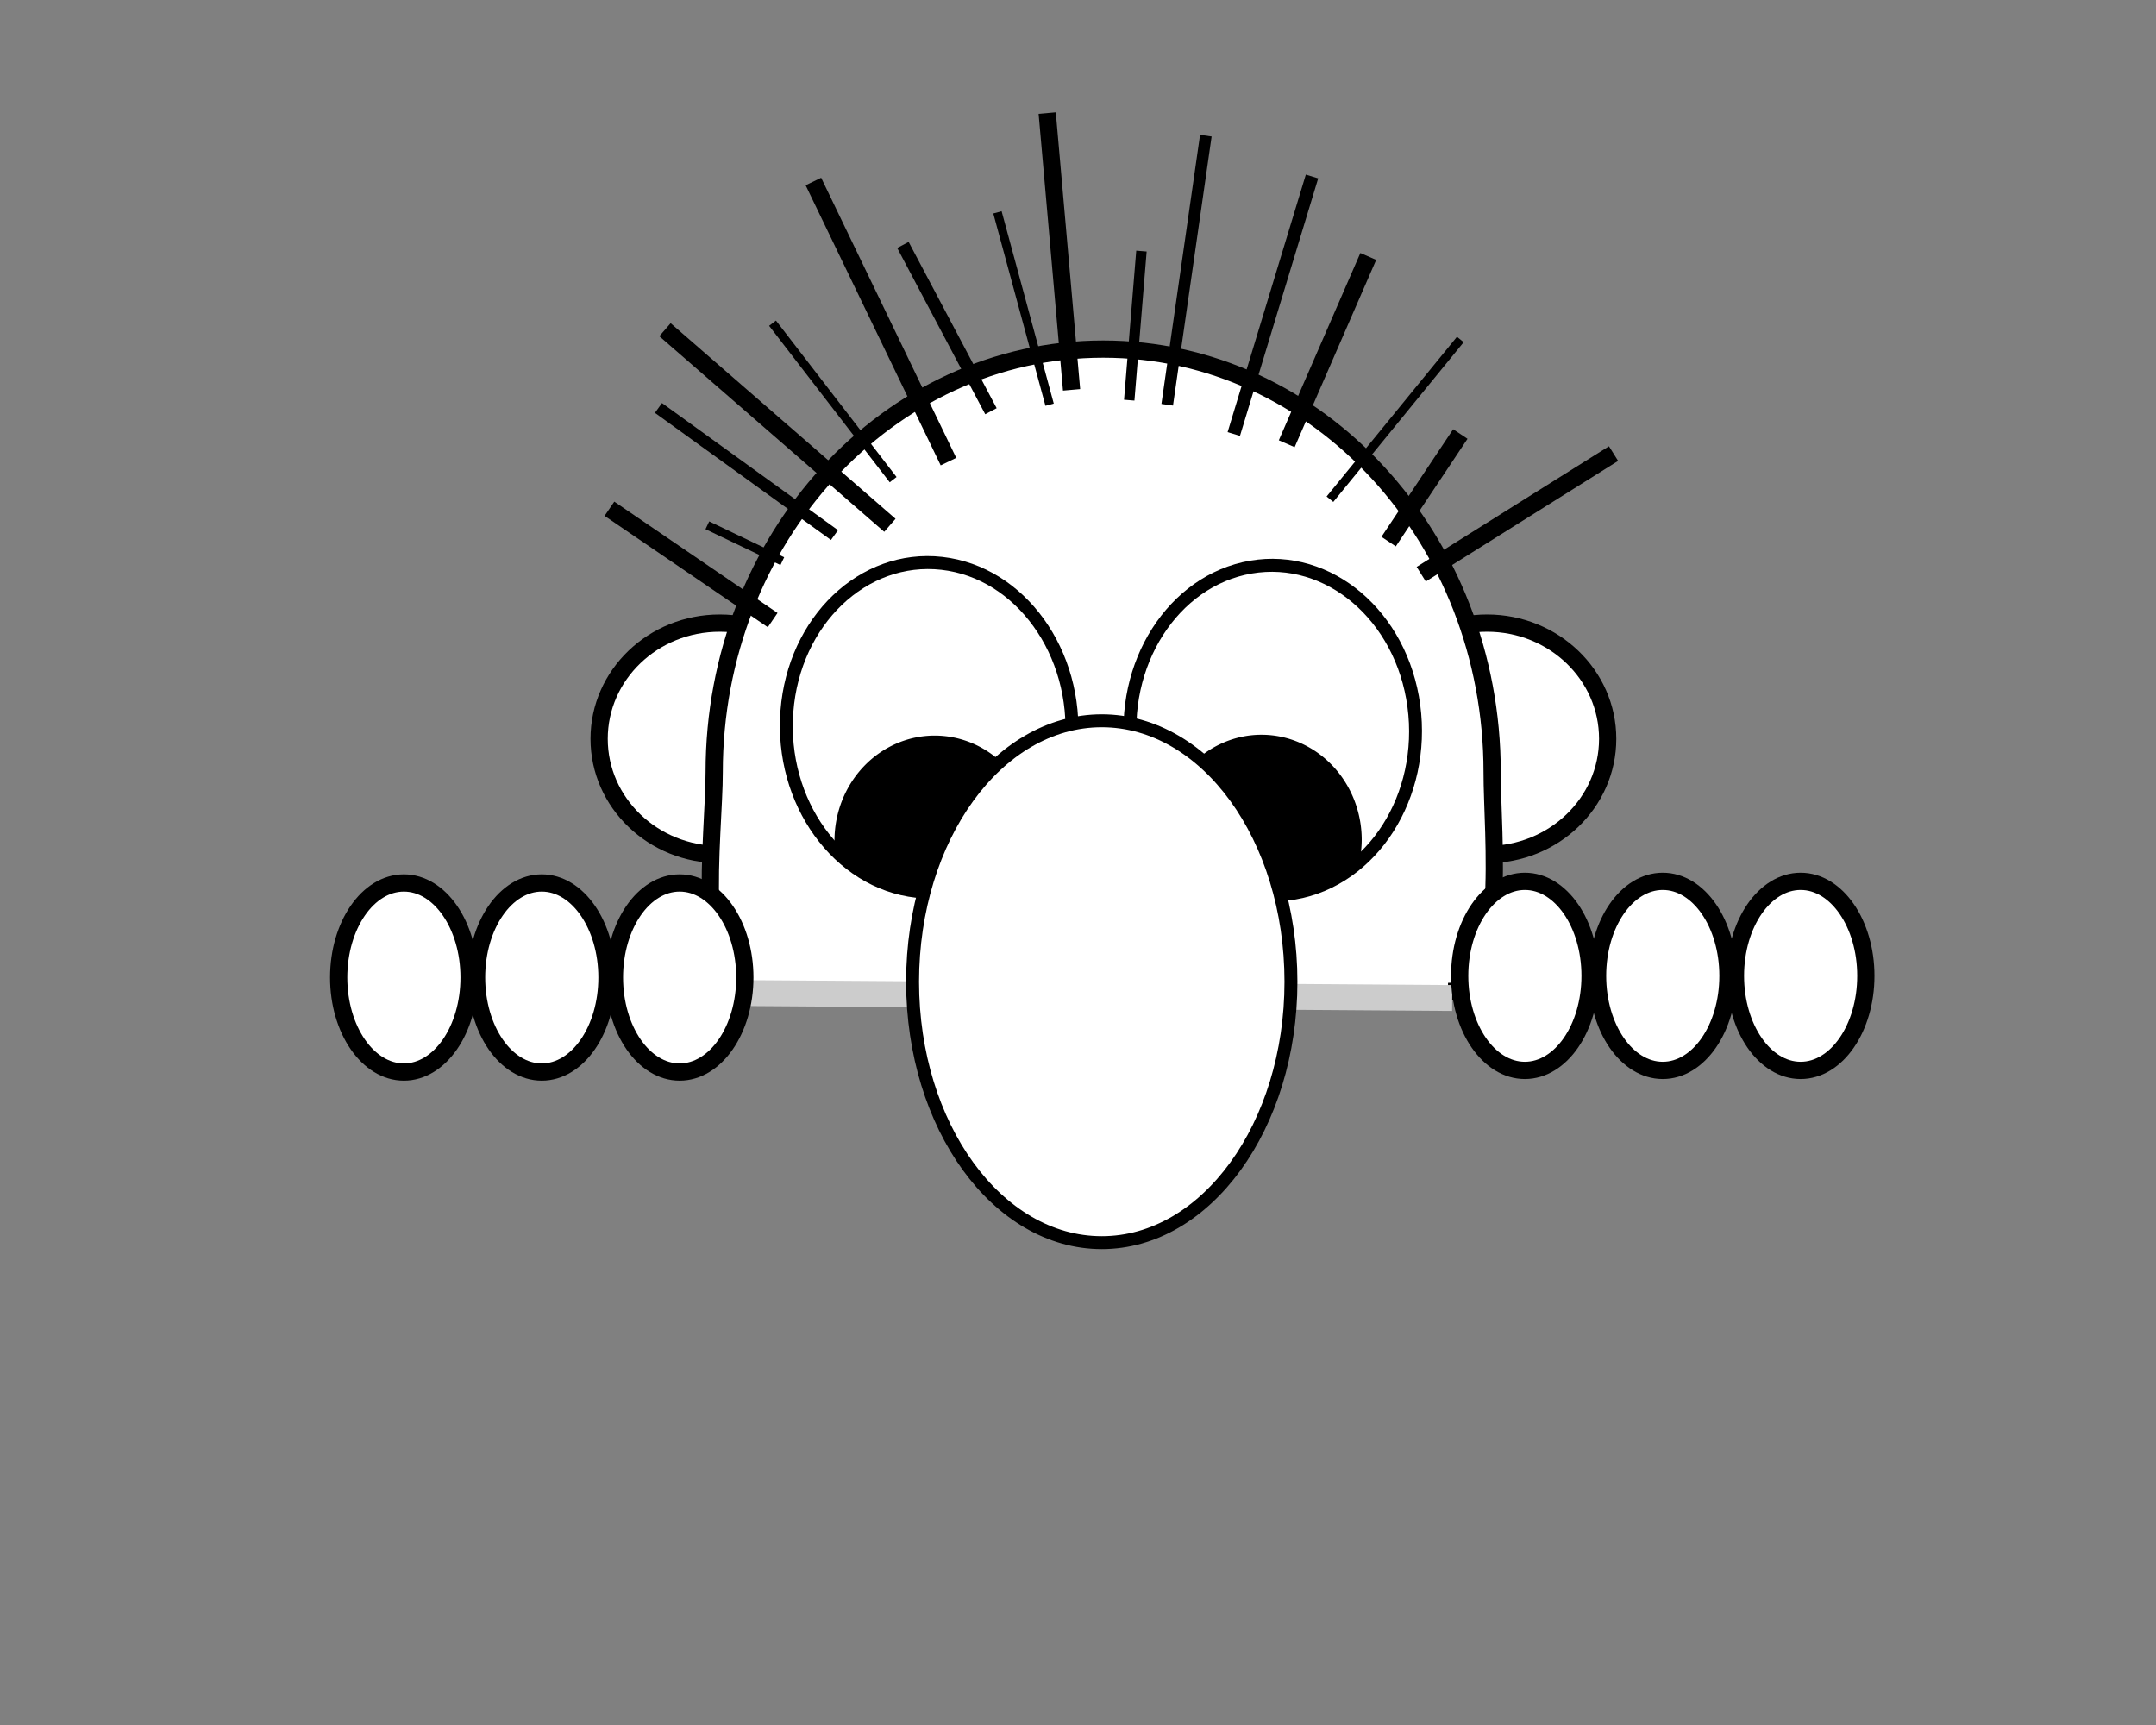 <?xml version="1.0" encoding="UTF-8" standalone="no"?>
<!-- Created with Inkscape (http://www.inkscape.org/) -->

<svg
   xmlns:dc="http://purl.org/dc/elements/1.1/"
   xmlns:cc="http://creativecommons.org/ns#"
   xmlns:rdf="http://www.w3.org/1999/02/22-rdf-syntax-ns#"
   xmlns:svg="http://www.w3.org/2000/svg"
   xmlns="http://www.w3.org/2000/svg"
   xmlns:sodipodi="http://sodipodi.sourceforge.net/DTD/sodipodi-0.dtd"
   xmlns:inkscape="http://www.inkscape.org/namespaces/inkscape"
   width="250mm"
   height="200mm"
   viewBox="0 0 250 200"
   version="1.1"
   id="svg8"
   sodipodi:docname="looking8.svg"
   inkscape:version="0.92.4 (5da689c313, 2019-01-14)">
  <rect x="0" y="0" width="250" height="200" fill="#808080" stroke="none"/>
  <defs
     id="defs2" />
  <sodipodi:namedview
     id="base"
     pagecolor="#ffffff"
     bordercolor="#666666"
     borderopacity="1.0"
     inkscape:pageopacity="0.0"
     inkscape:pageshadow="2"
     inkscape:zoom="1.4"
     inkscape:cx="386.05073"
     inkscape:cy="371.92726"
     inkscape:document-units="mm"
     inkscape:current-layer="layer1"
     showgrid="false"
     inkscape:snap-bbox="false"
     inkscape:bbox-nodes="true"
     inkscape:snap-object-midpoints="true"
     inkscape:snap-global="false"
     inkscape:window-width="2560"
     inkscape:window-height="1495"
     inkscape:window-x="-13"
     inkscape:window-y="-13"
     inkscape:window-maximized="1" />
  <g
     inkscape:label="Layer 1"
     inkscape:groupmode="layer"
     id="layer1"
     transform="translate(0,-97)">
    <ellipse
       ry="13.418"
       rx="13.985"
       cy="182.662"
       cx="172.433"
       id="ellipse4559"
       style="opacity:1;fill:#ffffff;fill-opacity:1;stroke:#000000;stroke-width:2;stroke-miterlimit:4;stroke-dasharray:none;stroke-opacity:1" />
    <ellipse
       style="opacity:1;fill:#ffffff;fill-opacity:1;stroke:#000000;stroke-width:2;stroke-miterlimit:4;stroke-dasharray:none;stroke-opacity:1"
       id="path4550"
       cx="83.457"
       cy="182.662"
       rx="13.985"
       ry="13.418" />
    <path
       style="opacity:1;fill:#ffffff;fill-opacity:1;stroke:#000000;stroke-width:2;stroke-miterlimit:4;stroke-dasharray:none;stroke-opacity:1"
       d="m 167.904,211.955 c 7.129,0 5.099,-18.206 5.118,-25.438 -5e-5,-27.086 -20.194,-49.043 -45.104,-49.043 -24.91,-4e-5 -45.104,21.957 -45.104,49.043 0.016,7.231 -2.585,26.005 4.543,26.005"
       id="path4554"
       inkscape:connector-curvature="0"
       sodipodi:nodetypes="ccccc" />
    <ellipse
       style="fill:#ffffff;stroke:#000000;stroke-width:1.5;stroke-miterlimit:4;stroke-dasharray:none;stroke-opacity:1"
       id="ellipse4591"
       cx="-121.421"
       cy="-168.232"
       rx="16.593"
       ry="19.068"
       transform="matrix(-0.994,-0.112,0.077,-0.997,0,0)" />
    <ellipse
       transform="matrix(0.986,-0.169,-0.133,-0.991,0,0)"
       ry="19.068"
       rx="16.593"
       cy="-204.127"
       cx="122.143"
       id="ellipse4534"
       style="fill:#ffffff;stroke:#000000;stroke-width:1.5;stroke-miterlimit:4;stroke-dasharray:none;stroke-opacity:1" />
    <path
       style="fill:none;stroke:#000000;stroke-width:2;stroke-linecap:butt;stroke-linejoin:miter;stroke-miterlimit:4;stroke-dasharray:none;stroke-opacity:1"
       d="M 89.595,168.895 C 70.667,155.986 70.667,155.986 70.667,155.986"
       id="path4593"
       inkscape:connector-curvature="0" />
    <path
       style="fill:none;stroke:#000000;stroke-width:2;stroke-linecap:butt;stroke-linejoin:miter;stroke-miterlimit:4;stroke-dasharray:none;stroke-opacity:1"
       d="M 103.188,157.905 C 77.107,135.226 77.107,135.226 77.107,135.226"
       id="path4595"
       inkscape:connector-curvature="0" />
    <path
       style="fill:none;stroke:#000000;stroke-width:1;stroke-linecap:butt;stroke-linejoin:miter;stroke-miterlimit:4;stroke-dasharray:none;stroke-opacity:1"
       d="m 121.708,143.92 c -6.048,-22.301 -6.048,-22.301 -6.048,-22.301"
       id="path4599"
       inkscape:connector-curvature="0" />
    <path
       style="fill:none;stroke:#000000;stroke-width:1.5;stroke-linecap:butt;stroke-linejoin:miter;stroke-miterlimit:4;stroke-dasharray:none;stroke-opacity:1"
       d="m 143.064,147.321 c 9.071,-29.86 9.071,-29.86 9.071,-29.86"
       id="path4603"
       inkscape:connector-curvature="0" />
    <path
       style="fill:none;stroke:#000000;stroke-width:1;stroke-linecap:butt;stroke-linejoin:miter;stroke-miterlimit:4;stroke-dasharray:none;stroke-opacity:1"
       d="m 154.214,154.881 c 15.119,-18.521 15.119,-18.521 15.119,-18.521"
       id="path4605"
       inkscape:connector-curvature="0" />
    <path
       style="fill:none;stroke:#000000;stroke-width:2;stroke-linecap:butt;stroke-linejoin:miter;stroke-miterlimit:4;stroke-dasharray:none;stroke-opacity:1"
       d="m 164.798,163.574 c 22.301,-13.985 22.301,-13.985 22.301,-13.985"
       id="path4607"
       inkscape:connector-curvature="0" />
    <path
       style="fill:none;stroke:#000000;stroke-width:2;stroke-linecap:butt;stroke-linejoin:miter;stroke-miterlimit:4;stroke-dasharray:none;stroke-opacity:1"
       d="m 149.203,148.446 c 9.455,-21.714 9.455,-21.714 9.455,-21.714"
       id="path4609"
       inkscape:connector-curvature="0" />
    <path
       style="fill:none;stroke:#000000;stroke-width:0.265px;stroke-linecap:butt;stroke-linejoin:miter;stroke-opacity:1"
       d="m 108.101,147.699 v 0 0"
       id="path4611"
       inkscape:connector-curvature="0" />
    <path
       style="fill:none;stroke:#000000;stroke-width:1;stroke-linecap:butt;stroke-linejoin:miter;stroke-miterlimit:4;stroke-dasharray:none;stroke-opacity:1"
       d="M 103.565,152.613 C 89.58,134.47 89.58,134.47 89.58,134.47"
       id="path4615"
       inkscape:connector-curvature="0" />
    <path
       style="fill:none;stroke:#000000;stroke-width:1.5;stroke-linecap:butt;stroke-linejoin:miter;stroke-miterlimit:4;stroke-dasharray:none;stroke-opacity:1"
       d="M 114.905,144.676 C 104.699,125.399 104.699,125.399 104.699,125.399"
       id="path4619"
       inkscape:connector-curvature="0" />
    <path
       style="fill:none;stroke:#000000;stroke-width:1.21;stroke-linecap:butt;stroke-linejoin:miter;stroke-miterlimit:4;stroke-dasharray:none;stroke-opacity:1"
       d="m 130.941,143.396 c 1.416,-17.285 1.416,-17.285 1.416,-17.285"
       id="path4621"
       inkscape:connector-curvature="0" />
    <path
       style="fill:none;stroke:#000000;stroke-width:2;stroke-linecap:butt;stroke-linejoin:miter;stroke-miterlimit:4;stroke-dasharray:none;stroke-opacity:1"
       d="m 161.018,159.795 c 8.315,-12.473 8.315,-12.473 8.315,-12.473"
       id="path4627"
       inkscape:connector-curvature="0" />
    <path
       style="fill:none;stroke:#000000;stroke-width:2;stroke-linecap:butt;stroke-linejoin:miter;stroke-miterlimit:4;stroke-dasharray:none;stroke-opacity:1"
       d="m 124.255,142.2 c -2.826,-32.09 -2.826,-32.09 -2.826,-32.09"
       id="path4629"
       inkscape:connector-curvature="0" />
    <path
       style="fill:none;stroke:#000000;stroke-width:1.354;stroke-linecap:butt;stroke-linejoin:miter;stroke-miterlimit:4;stroke-dasharray:none;stroke-opacity:1"
       d="m 135.344,143.929 c 4.479,-31.201 4.479,-31.201 4.479,-31.201"
       id="path4631"
       inkscape:connector-curvature="0" />
    <path
       style="fill:none;stroke:#000000;stroke-width:1;stroke-linecap:butt;stroke-linejoin:miter;stroke-miterlimit:4;stroke-dasharray:none;stroke-opacity:1"
       d="m 90.714,162.062 c -8.693,-4.158 -8.693,-4.158 -8.693,-4.158"
       id="path4635"
       inkscape:connector-curvature="0" />
    <path
       style="fill:none;stroke:#000000;stroke-width:1.4;stroke-linecap:butt;stroke-linejoin:miter;stroke-miterlimit:4;stroke-dasharray:none;stroke-opacity:1"
       d="M 96.762,159.039 C 76.351,144.298 76.351,144.298 76.351,144.298"
       id="path4637"
       inkscape:connector-curvature="0" />
    <path
       style="fill:none;stroke:#cccccc;stroke-width:3;stroke-linecap:butt;stroke-linejoin:miter;stroke-opacity:1;stroke-miterlimit:4;stroke-dasharray:none"
       d="m 86.935,212.144 c 81.454,0.567 81.454,0.567 81.454,0.567"
       id="path5290"
       inkscape:connector-curvature="0" />
    <ellipse
       ry="10.961"
       rx="7.56"
       cy="210.144"
       cx="192.806"
       id="ellipse4567"
       style="opacity:1;fill:#ffffff;fill-opacity:1;stroke:#000000;stroke-width:2;stroke-miterlimit:4;stroke-dasharray:none;stroke-opacity:1" />
    <ellipse
       style="opacity:1;fill:#ffffff;fill-opacity:1;stroke:#000000;stroke-width:2;stroke-miterlimit:4;stroke-dasharray:none;stroke-opacity:1"
       id="ellipse4569"
       cx="208.794"
       cy="210.144"
       rx="7.56"
       ry="10.961" />
    <ellipse
       ry="10.961"
       rx="7.56"
       cy="210.144"
       cx="176.817"
       id="ellipse4571"
       style="opacity:1;fill:#ffffff;fill-opacity:1;stroke:#000000;stroke-width:2;stroke-miterlimit:4;stroke-dasharray:none;stroke-opacity:1" />
    <ellipse
       style="opacity:1;fill:#ffffff;fill-opacity:1;stroke:#000000;stroke-width:2;stroke-miterlimit:4;stroke-dasharray:none;stroke-opacity:1"
       id="path4561"
       cx="62.82"
       cy="210.333"
       rx="7.56"
       ry="10.961" />
    <ellipse
       ry="10.961"
       rx="7.56"
       cy="210.333"
       cx="78.808"
       id="ellipse4563"
       style="opacity:1;fill:#ffffff;fill-opacity:1;stroke:#000000;stroke-width:2;stroke-miterlimit:4;stroke-dasharray:none;stroke-opacity:1" />
    <ellipse
       style="opacity:1;fill:#ffffff;fill-opacity:1;stroke:#000000;stroke-width:2;stroke-miterlimit:4;stroke-dasharray:none;stroke-opacity:1"
       id="ellipse4565"
       cx="46.831"
       cy="210.333"
       rx="7.56"
       ry="10.961" />
    <path
       style="fill:#000000;fill-opacity:1;stroke:none;stroke-width:3;stroke-miterlimit:4;stroke-dasharray:none;stroke-opacity:1"
       d="m 108.385,182.284 a 11.623,12.19 0 0 0 -11.623,12.189 11.623,12.19 0 0 0 0.013,0.406 19.105,16.551 85.908 0 0 11.194,6.081 19.105,16.551 85.908 0 0 11.905,-4.749 11.623,12.19 0 0 0 0.133,-1.738 11.623,12.19 0 0 0 -11.623,-12.189 z"
       id="path5292"
       inkscape:connector-curvature="0" />
    <path
       style="fill:#000000;fill-opacity:1;stroke:none;stroke-width:3;stroke-miterlimit:4;stroke-dasharray:none;stroke-opacity:1"
       d="m 146.277,182.188 a 11.623,12.19 0 0 0 -11.623,12.189 11.623,12.19 0 0 0 0.013,0.406 19.105,16.551 85.908 0 0 11.194,6.081 19.105,16.551 85.908 0 0 11.905,-4.749 11.623,12.19 0 0 0 0.133,-1.738 11.623,12.19 0 0 0 -11.623,-12.189 z"
       id="path5292-4"
       inkscape:connector-curvature="0" />
    <ellipse
       style="fill:#ffffff;fill-opacity:1;stroke:#000000;stroke-width:1.5;stroke-miterlimit:4;stroke-dasharray:none;stroke-opacity:1"
       id="path4536"
       cx="127.756"
       cy="210.821"
       rx="21.937"
       ry="30.253" />
    <path
       style="fill:none;stroke:#000000;stroke-width:2;stroke-linecap:butt;stroke-linejoin:miter;stroke-miterlimit:4;stroke-dasharray:none;stroke-opacity:1"
       d="M 109.979,150.52 C 94.317,118.043 94.317,118.043 94.317,118.043"
       id="path4619-5"
       inkscape:connector-curvature="0" />
  </g>
</svg>
